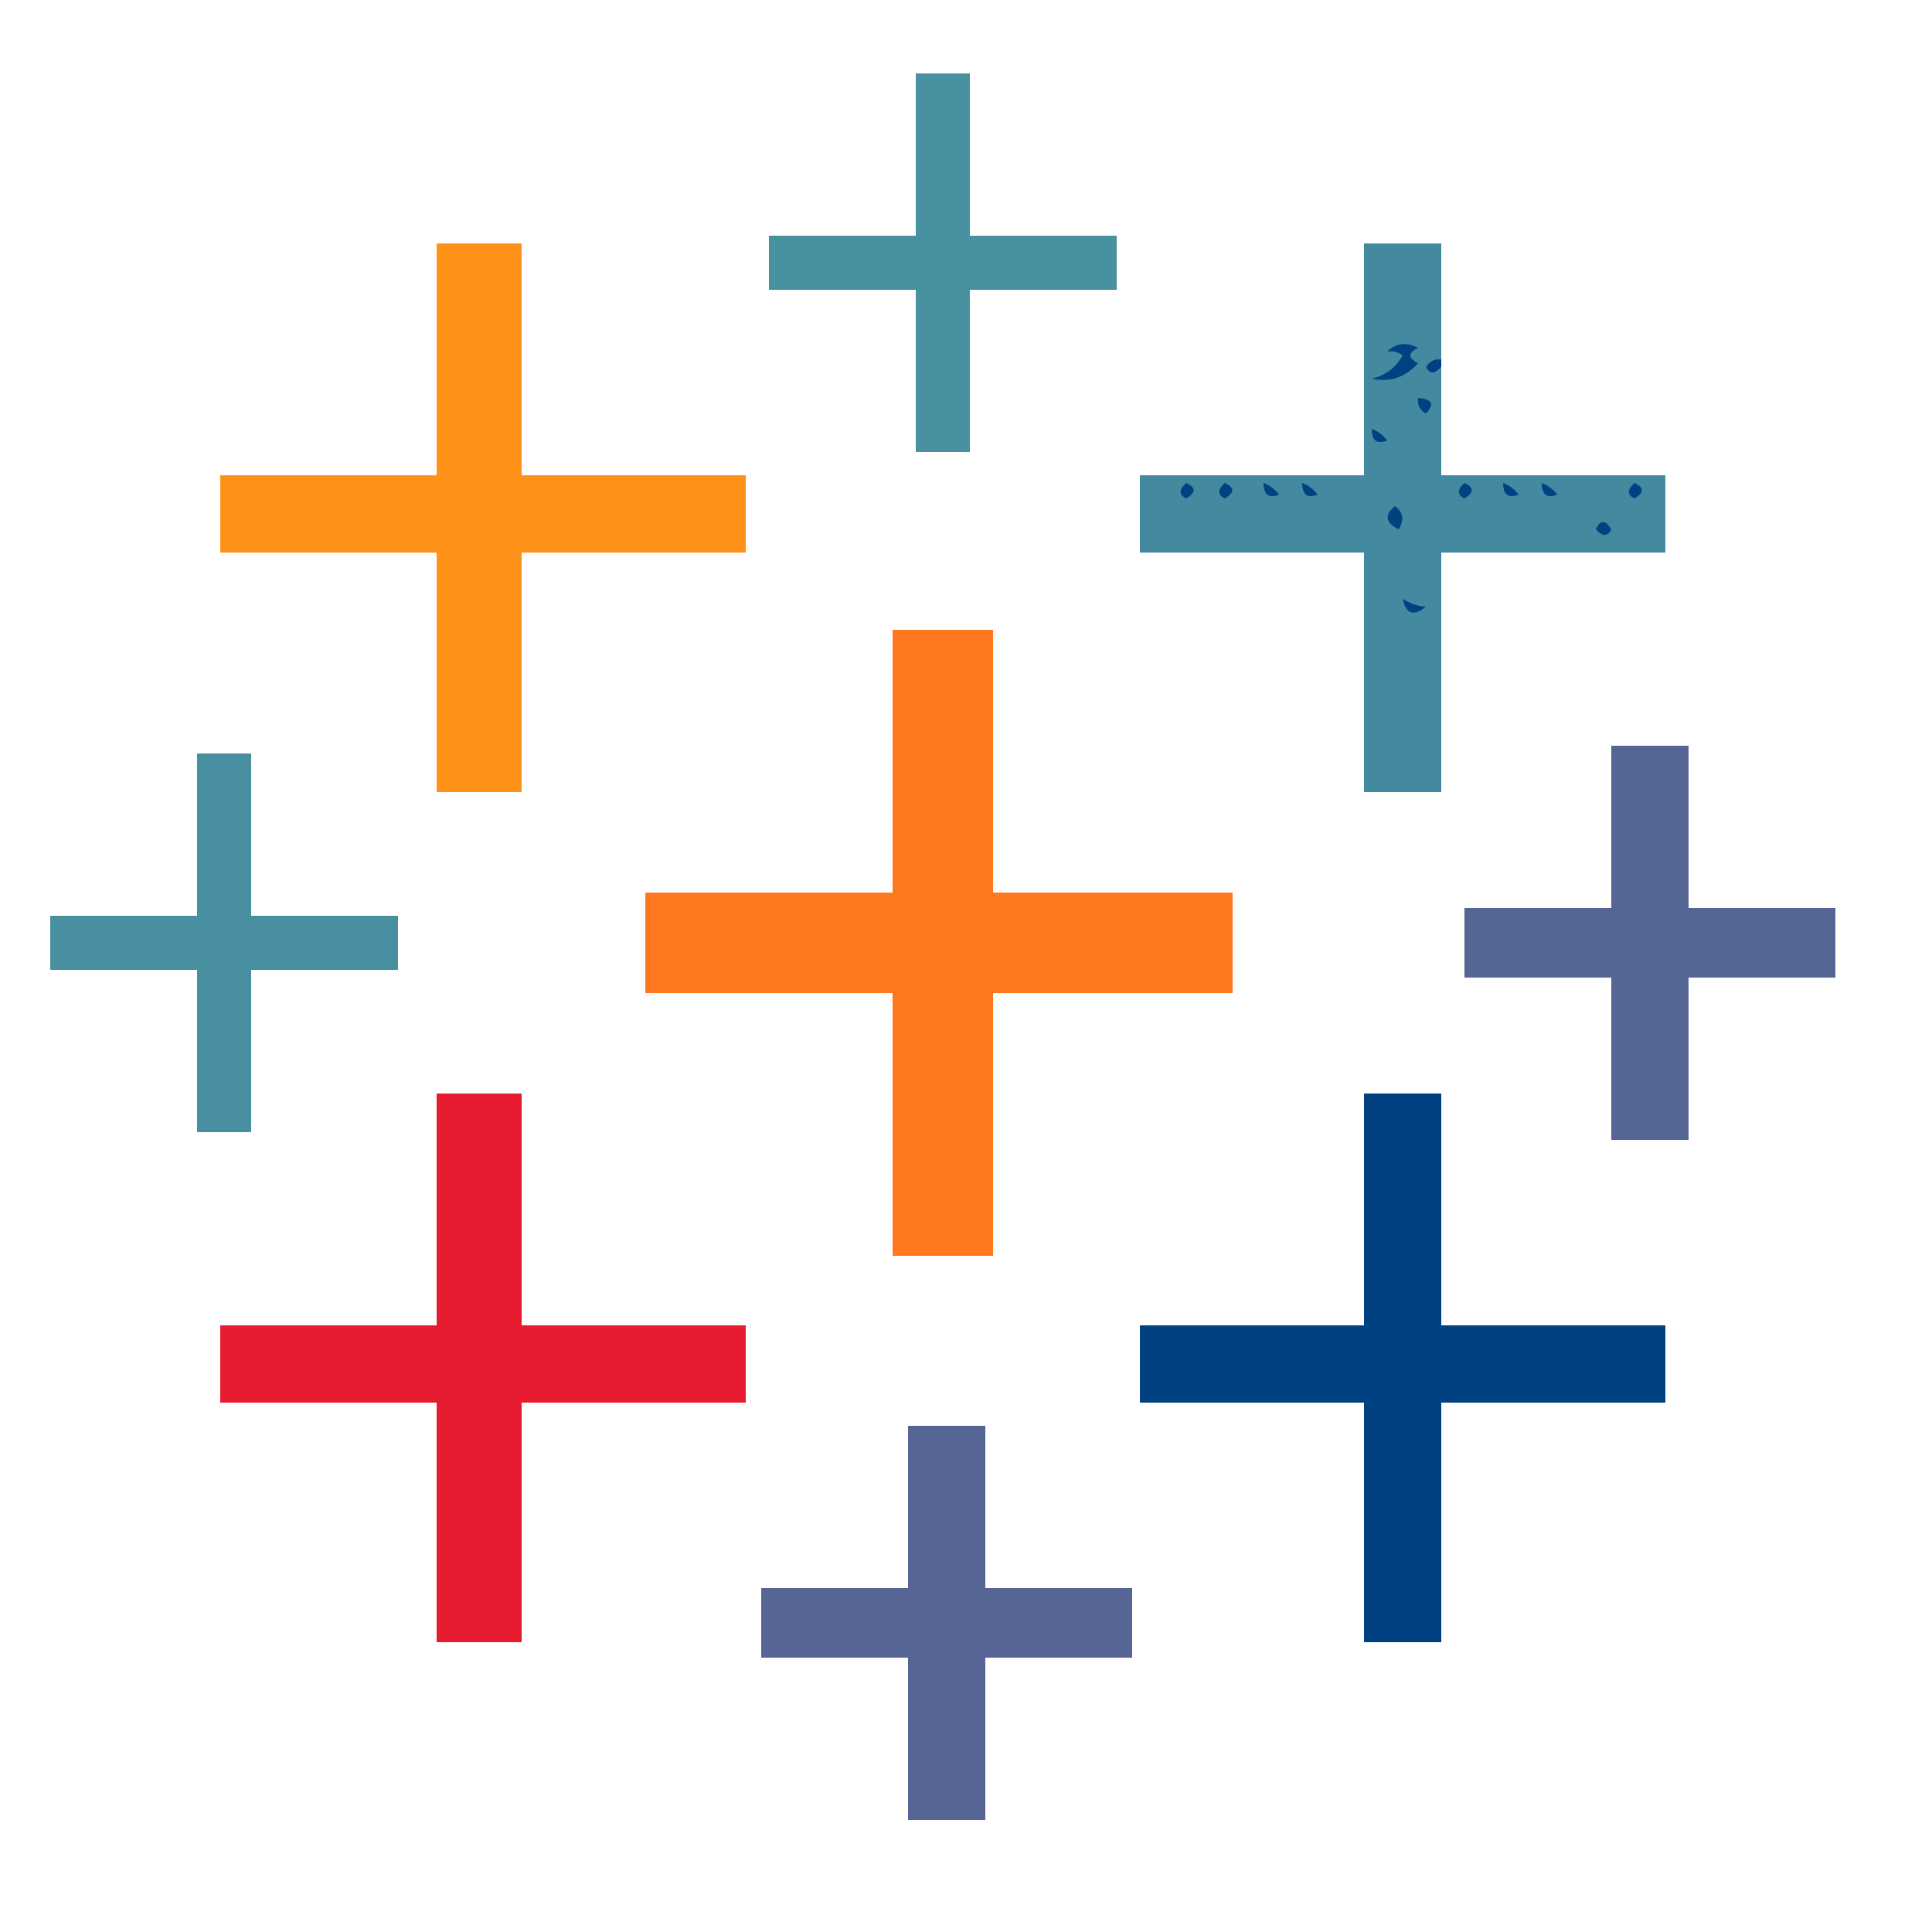<?xml version="1.0" encoding="UTF-8"?>
<!DOCTYPE svg PUBLIC "-//W3C//DTD SVG 1.1//EN" "http://www.w3.org/Graphics/SVG/1.1/DTD/svg11.dtd">
<svg xmlns="http://www.w3.org/2000/svg" version="1.1" width="250px" height="250px" style="shape-rendering:geometricPrecision; text-rendering:geometricPrecision; image-rendering:optimizeQuality; fill-rule:evenodd; clip-rule:evenodd" xmlns:xlink="http://www.w3.org/1999/xlink">
<g><path style="opacity:1" fill="#4891a1" d="M 118.5,9.5 C 120.833,9.5 123.167,9.5 125.5,9.5C 125.5,16.5 125.5,23.5 125.5,30.5C 131.833,30.5 138.167,30.5 144.5,30.5C 144.5,32.833 144.5,35.167 144.5,37.5C 138.167,37.5 131.833,37.5 125.5,37.5C 125.5,44.5 125.5,51.5 125.5,58.5C 123.167,58.5 120.833,58.5 118.5,58.5C 118.5,51.5 118.5,44.5 118.5,37.5C 112.167,37.5 105.833,37.5 99.5,37.5C 99.5,35.167 99.5,32.833 99.5,30.5C 105.833,30.5 112.167,30.5 118.5,30.5C 118.5,23.5 118.5,16.5 118.5,9.5 Z"/></g>
<g><path style="opacity:1" fill="#fe9218" d="M 56.5,31.5 C 60.167,31.5 63.833,31.5 67.5,31.5C 67.5,41.5 67.5,51.5 67.5,61.5C 77.167,61.5 86.833,61.5 96.5,61.5C 96.5,64.833 96.5,68.167 96.5,71.5C 86.833,71.5 77.167,71.5 67.5,71.5C 67.5,81.833 67.5,92.167 67.5,102.5C 63.833,102.5 60.167,102.5 56.5,102.5C 56.5,92.167 56.5,81.833 56.5,71.5C 47.167,71.5 37.833,71.5 28.5,71.5C 28.5,68.167 28.5,64.833 28.5,61.5C 37.833,61.5 47.167,61.5 56.5,61.5C 56.5,51.5 56.5,41.5 56.5,31.5 Z"/></g>
<g><path style="opacity:1" fill="#43899f" d="M 186.5,46.5 C 185.624,46.369 184.957,46.703 184.5,47.5C 184.97,48.463 185.637,48.463 186.5,47.5C 186.5,52.167 186.5,56.833 186.5,61.5C 196.167,61.5 205.833,61.5 215.5,61.5C 215.5,64.833 215.5,68.167 215.5,71.5C 205.833,71.5 196.167,71.5 186.5,71.5C 186.5,81.833 186.5,92.167 186.5,102.5C 183.167,102.5 179.833,102.5 176.5,102.5C 176.5,92.167 176.5,81.833 176.5,71.5C 166.833,71.5 157.167,71.5 147.5,71.5C 147.5,68.167 147.5,64.833 147.5,61.5C 157.167,61.5 166.833,61.5 176.5,61.5C 176.5,51.5 176.5,41.5 176.5,31.5C 179.833,31.5 183.167,31.5 186.5,31.5C 186.5,36.5 186.5,41.5 186.5,46.5 Z"/></g>
<g><path style="opacity:1" fill="#004181" d="M 179.5,45.5 C 180.601,44.402 181.934,44.235 183.5,45C 182.167,45.667 182.167,46.333 183.5,47C 181.829,48.844 179.829,49.51 177.5,49C 179.291,48.585 180.624,47.585 181.5,46C 180.906,45.536 180.239,45.369 179.5,45.5 Z"/></g>
<g><path style="opacity:1" fill="#004181" d="M 186.5,46.5 C 186.5,46.833 186.5,47.167 186.5,47.5C 185.637,48.463 184.97,48.463 184.5,47.5C 184.957,46.703 185.624,46.369 186.5,46.5 Z"/></g>
<g><path style="opacity:1" fill="#004181" d="M 183.5,51.5 C 185.337,51.639 185.67,52.306 184.5,53.5C 183.702,53.043 183.369,52.376 183.5,51.5 Z"/></g>
<g><path style="opacity:1" fill="#004181" d="M 177.5,55.5 C 178.289,55.783 178.956,56.283 179.5,57C 178.184,57.528 177.517,57.028 177.5,55.5 Z"/></g>
<g><path style="opacity:1" fill="#004181" d="M 153.5,62.5 C 154.773,63.077 154.773,63.743 153.5,64.5C 152.537,64.03 152.537,63.364 153.5,62.5 Z"/></g>
<g><path style="opacity:1" fill="#004181" d="M 158.5,62.5 C 159.773,63.077 159.773,63.743 158.5,64.5C 157.537,64.03 157.537,63.364 158.5,62.5 Z"/></g>
<g><path style="opacity:1" fill="#004181" d="M 163.5,62.5 C 164.289,62.783 164.956,63.283 165.5,64C 164.184,64.528 163.517,64.028 163.5,62.5 Z"/></g>
<g><path style="opacity:1" fill="#004181" d="M 168.5,62.5 C 169.289,62.783 169.956,63.283 170.5,64C 169.184,64.528 168.517,64.028 168.5,62.5 Z"/></g>
<g><path style="opacity:1" fill="#004181" d="M 189.5,62.5 C 190.773,63.077 190.773,63.743 189.5,64.5C 188.537,64.03 188.537,63.364 189.5,62.5 Z"/></g>
<g><path style="opacity:1" fill="#004181" d="M 194.5,62.5 C 195.289,62.783 195.956,63.283 196.5,64C 195.184,64.528 194.517,64.028 194.5,62.5 Z"/></g>
<g><path style="opacity:1" fill="#004181" d="M 199.5,62.5 C 200.289,62.783 200.956,63.283 201.5,64C 200.184,64.528 199.517,64.028 199.5,62.5 Z"/></g>
<g><path style="opacity:1" fill="#004181" d="M 211.5,62.5 C 212.773,63.077 212.773,63.743 211.5,64.5C 210.537,64.03 210.537,63.364 211.5,62.5 Z"/></g>
<g><path style="opacity:1" fill="#004181" d="M 180.5,65.5 C 181.573,66.251 181.74,67.251 181,68.5C 179.272,67.648 179.105,66.648 180.5,65.5 Z"/></g>
<g><path style="opacity:1" fill="#004181" d="M 206.5,68.5 C 207.077,67.227 207.743,67.227 208.5,68.5C 208.03,69.463 207.363,69.463 206.5,68.5 Z"/></g>
<g><path style="opacity:1" fill="#004181" d="M 181.5,77.5 C 182.606,78.149 183.606,78.483 184.5,78.5C 182.948,79.798 181.948,79.465 181.5,77.5 Z"/></g>
<g><path style="opacity:1" fill="#ff771e" d="M 115.5,81.5 C 119.833,81.5 124.167,81.5 128.5,81.5C 128.5,92.833 128.5,104.167 128.5,115.5C 138.833,115.5 149.167,115.5 159.5,115.5C 159.5,119.833 159.5,124.167 159.5,128.5C 149.167,128.5 138.833,128.5 128.5,128.5C 128.5,139.833 128.5,151.167 128.5,162.5C 124.167,162.5 119.833,162.5 115.5,162.5C 115.5,151.167 115.5,139.833 115.5,128.5C 104.833,128.5 94.167,128.5 83.5,128.5C 83.5,124.167 83.5,119.833 83.5,115.5C 94.167,115.5 104.833,115.5 115.5,115.5C 115.5,104.167 115.5,92.833 115.5,81.5 Z"/></g>
<g><path style="opacity:1" fill="#556594" d="M 208.5,96.5 C 211.833,96.5 215.167,96.5 218.5,96.5C 218.5,103.5 218.5,110.5 218.5,117.5C 224.833,117.5 231.167,117.5 237.5,117.5C 237.5,120.5 237.5,123.5 237.5,126.5C 231.167,126.5 224.833,126.5 218.5,126.5C 218.5,133.5 218.5,140.5 218.5,147.5C 215.167,147.5 211.833,147.5 208.5,147.5C 208.5,140.5 208.5,133.5 208.5,126.5C 202.167,126.5 195.833,126.5 189.5,126.5C 189.5,123.5 189.5,120.5 189.5,117.5C 195.833,117.5 202.167,117.5 208.5,117.5C 208.5,110.5 208.5,103.5 208.5,96.5 Z"/></g>
<g><path style="opacity:1" fill="#4890a1" d="M 25.5,97.5 C 27.833,97.5 30.167,97.5 32.5,97.5C 32.5,104.5 32.5,111.5 32.5,118.5C 38.833,118.5 45.167,118.5 51.5,118.5C 51.5,120.833 51.5,123.167 51.5,125.5C 45.167,125.5 38.833,125.5 32.5,125.5C 32.5,132.5 32.5,139.5 32.5,146.5C 30.167,146.5 27.833,146.5 25.5,146.5C 25.5,139.5 25.5,132.5 25.5,125.5C 19.167,125.5 12.833,125.5 6.5,125.5C 6.5,123.167 6.5,120.833 6.5,118.5C 12.833,118.5 19.167,118.5 25.5,118.5C 25.5,111.5 25.5,104.5 25.5,97.5 Z"/></g>
<g><path style="opacity:1" fill="#e81c31" d="M 56.5,141.5 C 60.167,141.5 63.833,141.5 67.5,141.5C 67.5,151.5 67.5,161.5 67.5,171.5C 77.167,171.5 86.833,171.5 96.5,171.5C 96.5,174.833 96.5,178.167 96.5,181.5C 86.833,181.5 77.167,181.5 67.5,181.5C 67.5,191.833 67.5,202.167 67.5,212.5C 63.833,212.5 60.167,212.5 56.5,212.5C 56.5,202.167 56.5,191.833 56.5,181.5C 47.167,181.5 37.833,181.5 28.5,181.5C 28.5,178.167 28.5,174.833 28.5,171.5C 37.833,171.5 47.167,171.5 56.5,171.5C 56.5,161.5 56.5,151.5 56.5,141.5 Z"/></g>
<g><path style="opacity:1" fill="#004181" d="M 176.5,141.5 C 179.833,141.5 183.167,141.5 186.5,141.5C 186.5,151.5 186.5,161.5 186.5,171.5C 196.167,171.5 205.833,171.5 215.5,171.5C 215.5,174.833 215.5,178.167 215.5,181.5C 205.833,181.5 196.167,181.5 186.5,181.5C 186.5,191.833 186.5,202.167 186.5,212.5C 183.167,212.5 179.833,212.5 176.5,212.5C 176.5,202.167 176.5,191.833 176.5,181.5C 166.833,181.5 157.167,181.5 147.5,181.5C 147.5,178.167 147.5,174.833 147.5,171.5C 157.167,171.5 166.833,171.5 176.5,171.5C 176.5,161.5 176.5,151.5 176.5,141.5 Z"/></g>
<g><path style="opacity:1" fill="#566594" d="M 117.5,184.5 C 120.833,184.5 124.167,184.5 127.5,184.5C 127.5,191.5 127.5,198.5 127.5,205.5C 133.833,205.5 140.167,205.5 146.5,205.5C 146.5,208.5 146.5,211.5 146.5,214.5C 140.167,214.5 133.833,214.5 127.5,214.5C 127.5,221.5 127.5,228.5 127.5,235.5C 124.167,235.5 120.833,235.5 117.5,235.5C 117.5,228.5 117.5,221.5 117.5,214.5C 111.167,214.5 104.833,214.5 98.5,214.5C 98.5,211.5 98.5,208.5 98.5,205.5C 104.833,205.5 111.167,205.5 117.5,205.5C 117.5,198.5 117.5,191.5 117.5,184.5 Z"/></g>
</svg>
